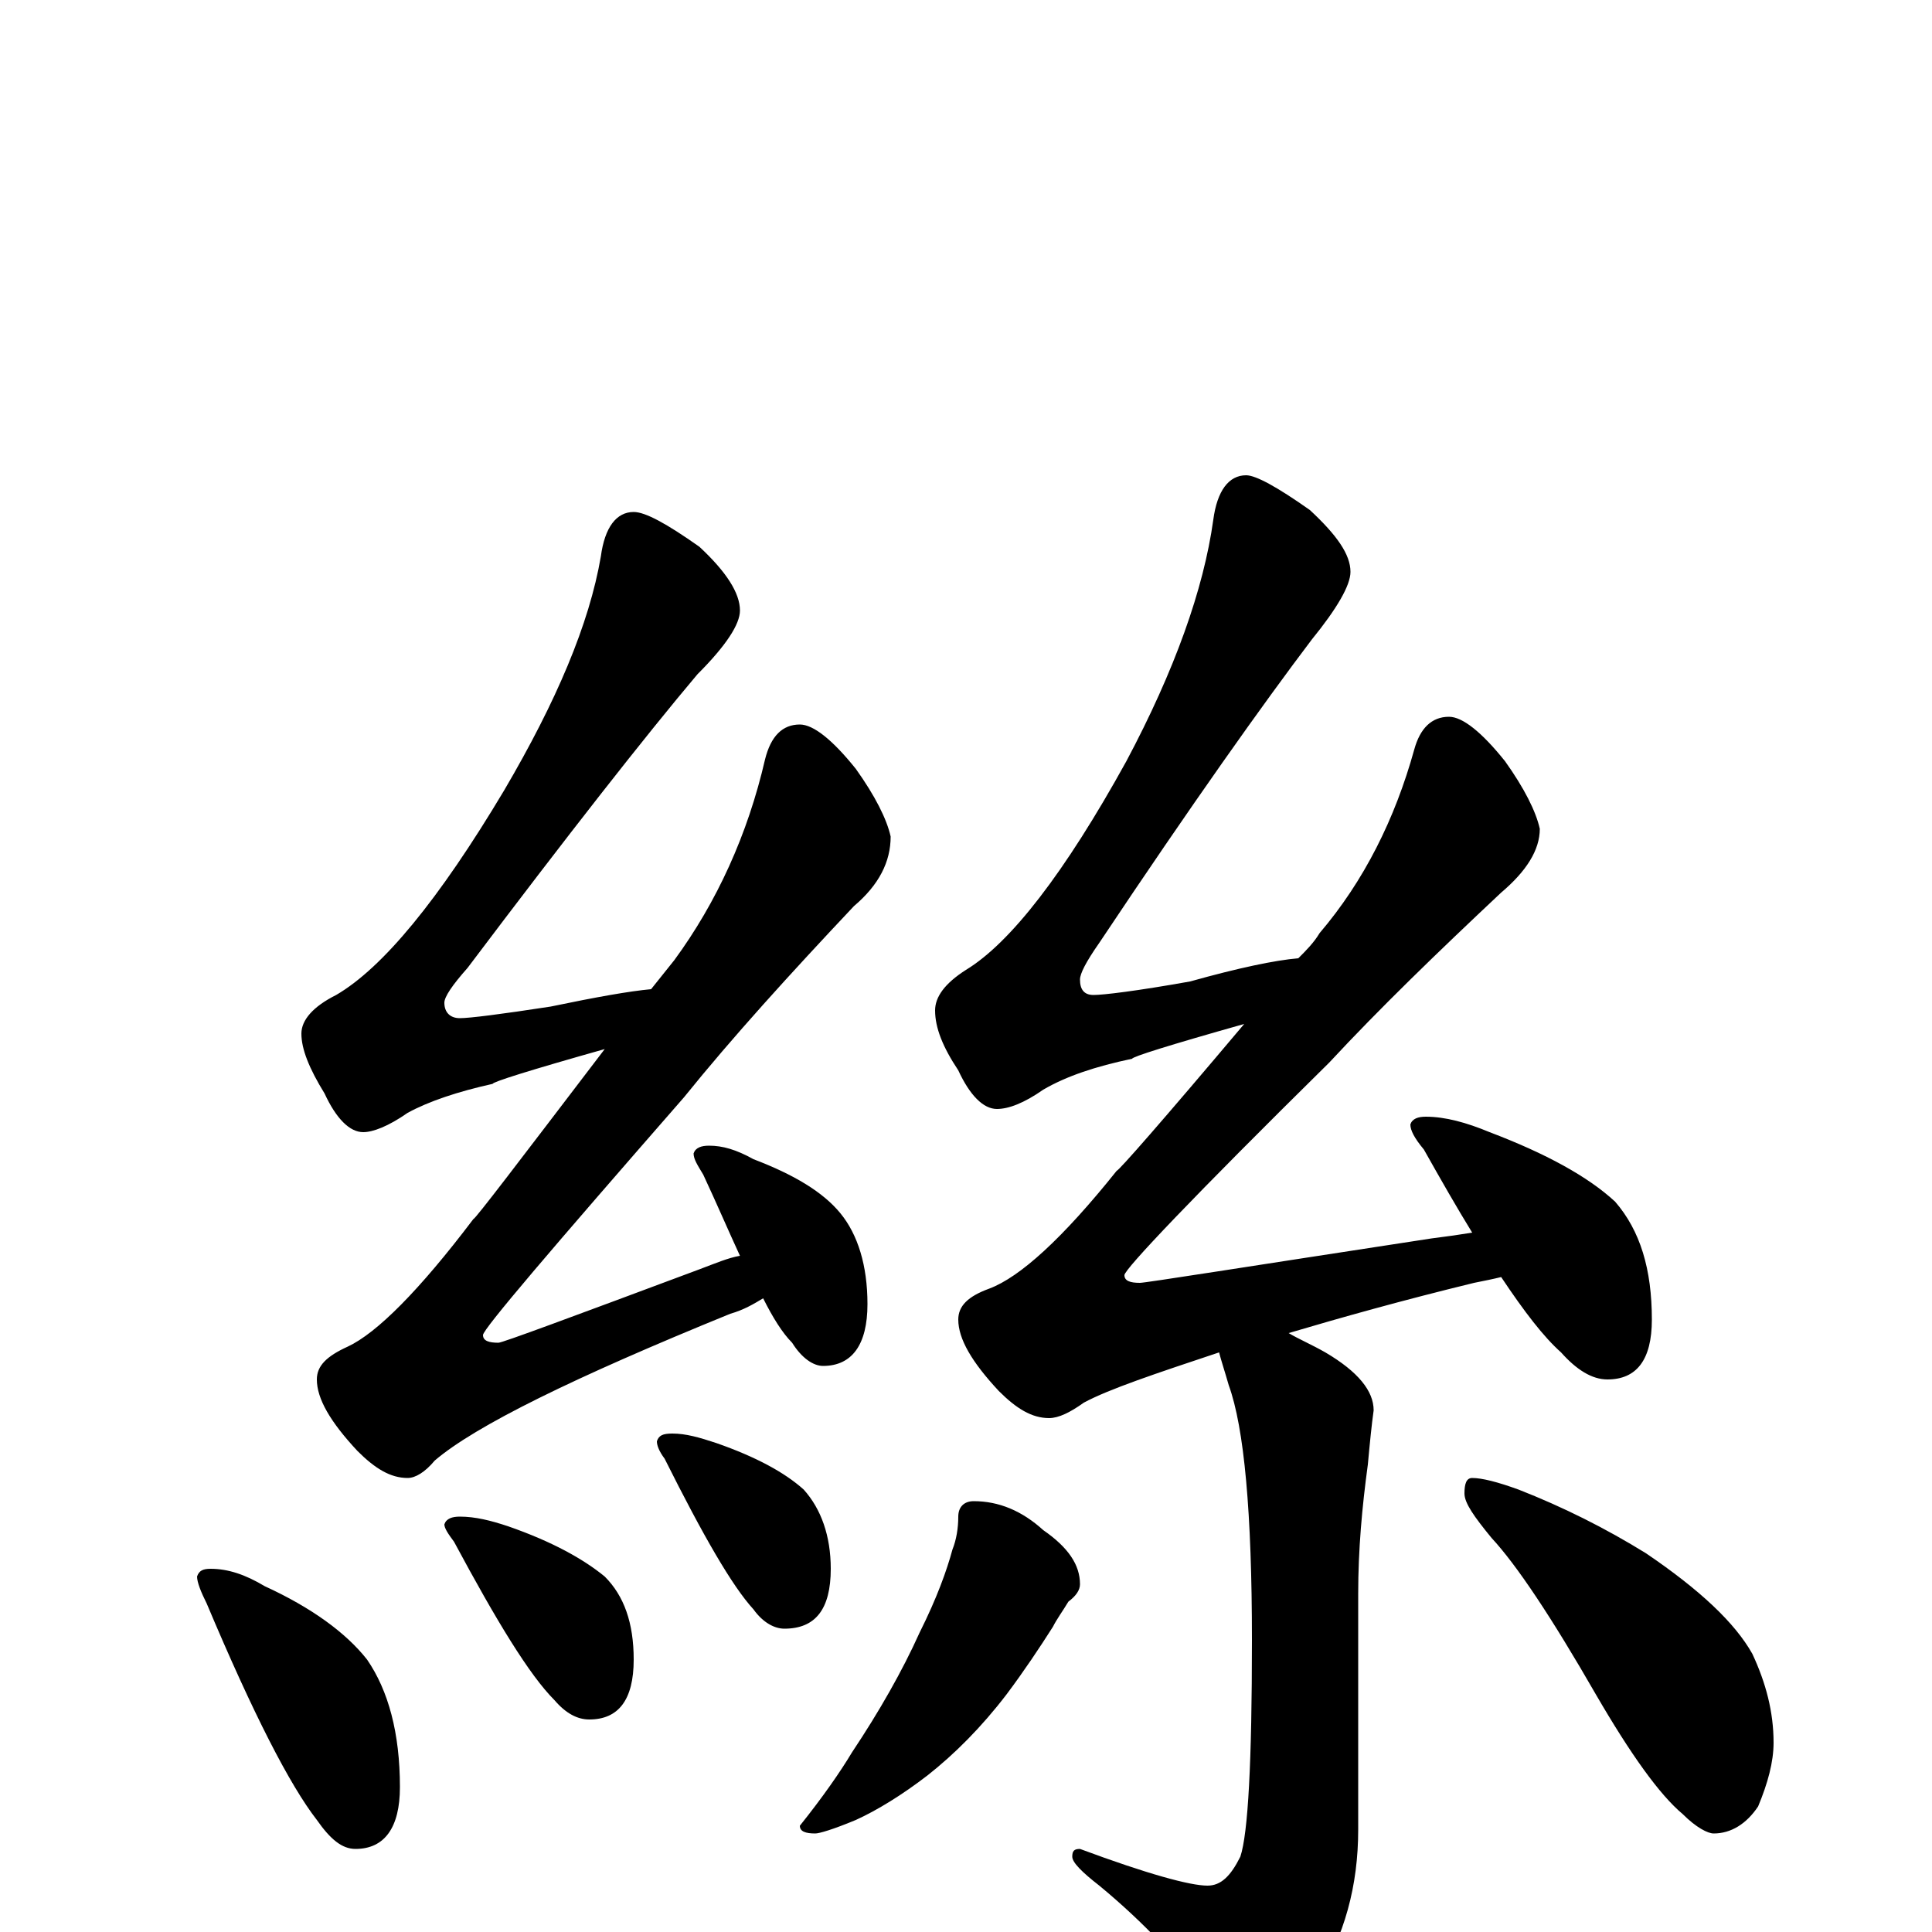 <?xml version="1.0" encoding="utf-8" ?>
<!DOCTYPE svg PUBLIC "-//W3C//DTD SVG 1.1//EN" "http://www.w3.org/Graphics/SVG/1.1/DTD/svg11.dtd">
<svg version="1.1" id="Layer_1" xmlns="http://www.w3.org/2000/svg" xmlns:xlink="http://www.w3.org/1999/xlink" x="0px" y="145px" width="1000px" height="1000px" viewBox="0 0 1000 1000" enable-background="new 0 0 1000 1000" xml:space="preserve">
<g id="Layer_1">
<path id="glyph" transform="matrix(1 0 0 -1 0 1000)" d="M328,735C334,735 345,729 362,717C376,704 383,693 383,684C383,677 376,666 361,651C334,619 294,568 242,499C234,490 230,484 230,481C230,476 233,473 238,473C243,473 259,475 285,479C309,484 326,487 337,488C341,493 345,498 349,503C371,533 387,568 396,607C399,619 405,625 414,625C421,625 431,617 443,602C453,588 459,576 461,567C461,554 455,542 442,531C409,496 379,463 354,432C285,353 250,312 250,309C250,306 253,305 258,305C260,305 295,318 362,343C370,346 377,349 383,350C377,363 371,377 364,392C361,397 359,400 359,403C360,406 363,407 367,407C374,407 381,405 390,400C411,392 426,383 435,372C444,361 449,345 449,325C449,304 441,293 426,293C421,293 415,297 410,305C405,310 400,318 395,328C390,325 385,322 378,320C297,287 246,262 225,244C220,238 215,235 211,235C202,235 194,240 185,249C171,264 164,276 164,286C164,293 169,298 180,303C195,310 217,332 245,369C246,369 268,398 313,457C274,446 255,440 255,439C237,435 222,430 211,424C201,417 193,414 188,414C181,414 174,421 168,434C160,447 156,457 156,465C156,472 162,479 174,485C198,499 227,534 261,591C288,637 305,677 311,712C313,727 319,735 328,735M109,188C118,188 127,185 137,179C161,168 179,155 190,141C201,125 207,103 207,75C207,54 199,43 184,43C177,43 171,48 164,58C150,76 131,113 107,170C104,176 102,181 102,184C103,187 105,188 109,188M238,215C246,215 254,213 263,210C286,202 302,193 313,184C323,174 328,160 328,141C328,120 320,110 305,110C299,110 293,113 287,120C274,133 257,161 235,202C232,206 230,209 230,211C231,214 234,215 238,215M348,258C355,258 362,256 371,253C391,246 406,238 416,229C425,219 430,205 430,188C430,167 422,157 406,157C401,157 395,160 390,167C379,179 364,205 344,245C341,249 340,252 340,254C341,257 343,258 348,258M645,754C650,754 661,748 678,736C692,723 699,713 699,704C699,697 692,685 679,669C654,636 617,584 569,512C562,502 559,496 559,493C559,488 561,485 566,485C571,485 588,487 616,492C641,499 660,503 672,504C676,508 680,512 683,517C706,544 722,576 732,612C735,623 741,629 750,629C757,629 767,621 779,606C789,592 795,580 797,571C797,560 790,549 777,538C744,507 714,478 688,450C617,380 582,343 582,340C582,337 585,336 590,336C593,336 643,344 741,359C749,360 756,361 762,362C754,375 746,389 737,405C732,411 730,415 730,418C731,421 734,422 738,422C748,422 759,419 771,414C800,403 822,391 836,378C849,363 855,343 855,317C855,296 847,286 832,286C824,286 816,291 808,300C799,308 789,321 777,339C773,338 768,337 763,336C726,327 694,318 667,310C672,307 679,304 686,300C703,290 711,280 711,270C710,263 709,253 708,242C705,220 703,198 703,175l0,-122C703,24 696,-2 681,-26C669,-47 658,-58 648,-58C643,-58 636,-52 628,-39C612,-16 592,5 569,24C560,31 555,36 555,39C555,42 556,43 559,43C594,30 616,24 625,24C632,24 637,29 642,39C646,51 648,88 648,151C648,217 644,261 636,283C634,290 632,296 631,300C598,289 574,281 561,274C554,269 548,266 543,266C534,266 526,271 517,280C503,295 496,307 496,317C496,324 501,329 512,333C528,339 550,359 578,394C579,394 601,419 644,470C605,459 586,453 586,452C567,448 552,443 540,436C530,429 522,426 516,426C509,426 502,433 496,446C488,458 484,468 484,477C484,484 489,491 500,498C523,512 551,548 583,606C608,653 623,695 628,731C630,746 636,754 645,754M504,223C517,223 529,218 540,208C553,199 559,190 559,180C559,177 557,174 553,171C550,166 547,162 545,158C538,147 530,135 521,123C508,106 494,92 480,81C467,71 454,63 443,58C431,53 424,51 422,51C417,51 414,52 414,55C426,70 435,83 441,93C455,114 467,135 476,155C485,173 490,187 493,198C495,203 496,209 496,215C496,220 499,223 504,223M762,235C767,235 775,233 786,229C809,220 831,209 852,196C880,177 898,160 907,144C914,129 918,114 918,98C918,88 915,77 910,65C904,56 896,51 887,51C884,51 878,54 871,61C859,71 844,92 826,123C803,163 785,190 772,204C763,215 758,222 758,227C758,232 759,235 762,235z"/>
</g>
</svg>
